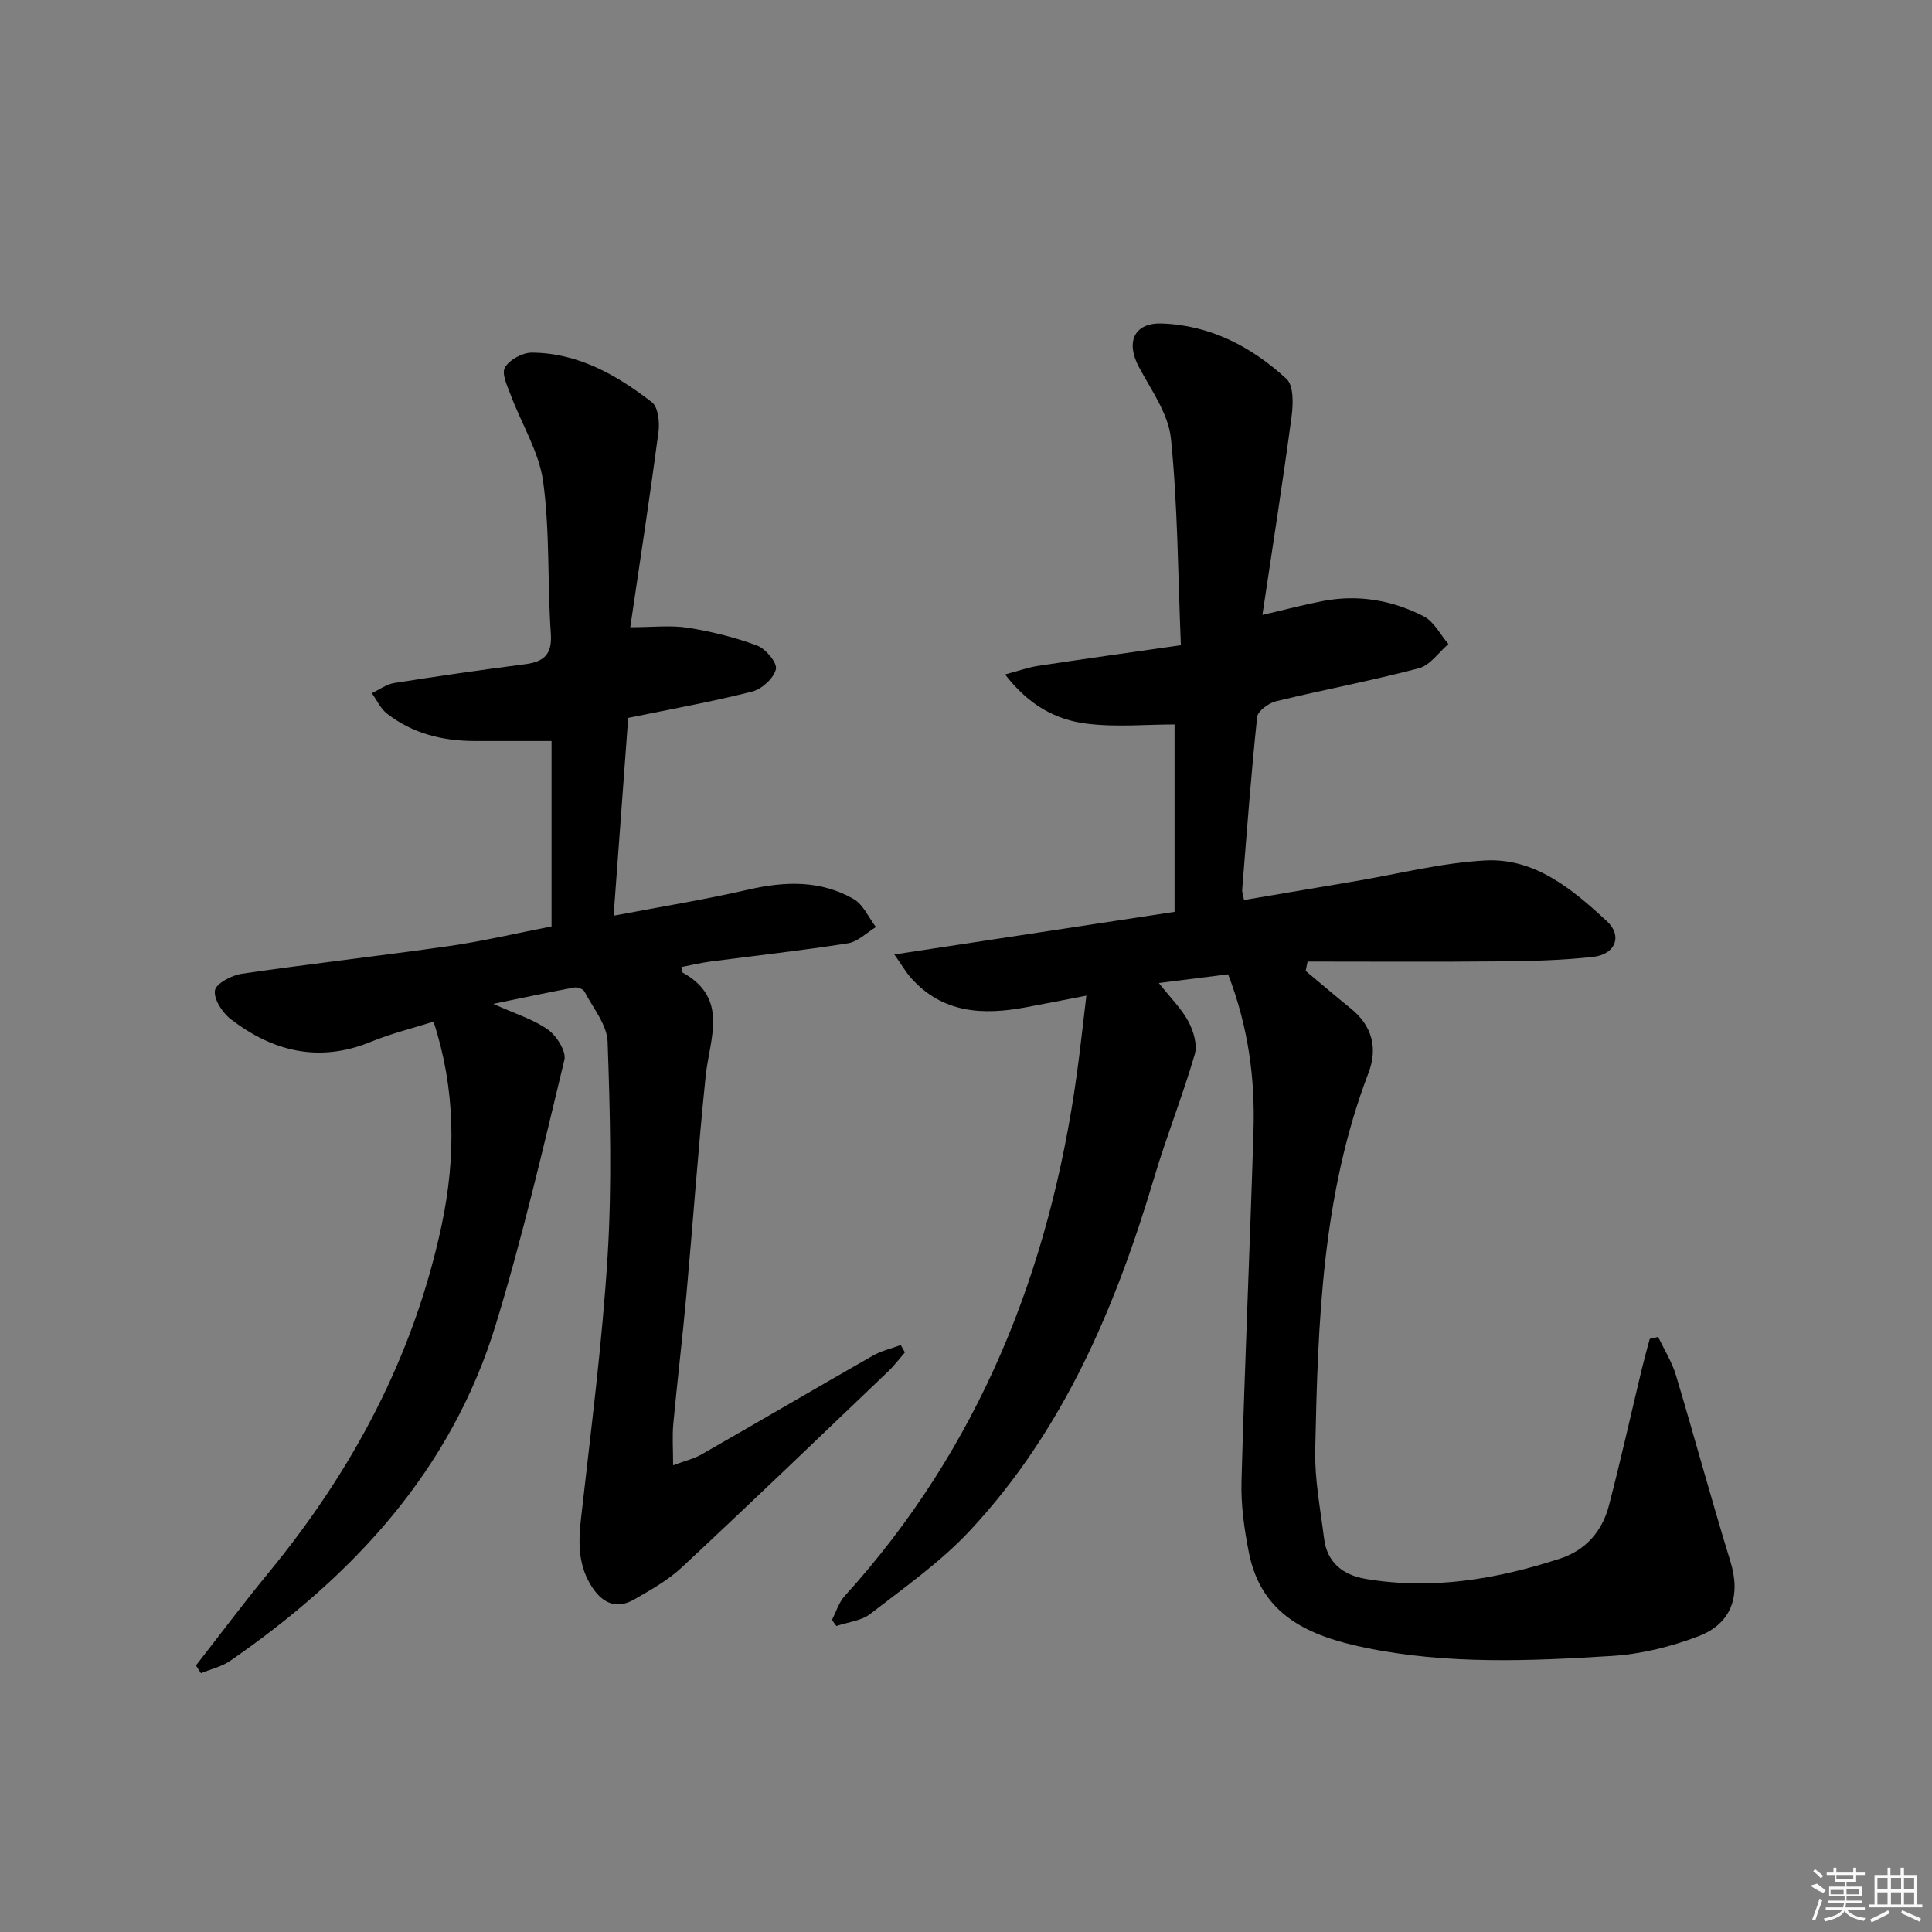 <svg enable-background="new 0 0 400 400" viewBox="0 0 400 400" xmlns="http://www.w3.org/2000/svg"><rect x="0" y="0" width="400" height="400" fill="#808080" stroke="none"/><path d="m254.27 201.72c-4.57.57-8.95 1.12-14.35 1.8 2.5 3.17 4.74 5.36 6.14 8 1.05 1.98 1.89 4.79 1.3 6.78-2.5 8.56-5.82 16.87-8.37 25.42-8 26.88-18.76 52.37-38.17 73.17-6.07 6.51-13.55 11.75-20.63 17.25-1.87 1.45-4.66 1.7-7.03 2.51-.31-.42-.61-.84-.92-1.26.87-1.66 1.42-3.6 2.64-4.95 27.91-30.76 42.46-67.43 48.07-108.08.69-4.99 1.22-10.01 1.97-16.22-5.13.99-8.79 1.71-12.47 2.4-8.89 1.67-17.29 1.3-23.85-6.09-1.05-1.18-1.84-2.58-3.43-4.84 19.75-3 38.5-5.85 58.01-8.82 0-13.13 0-26.02 0-38.8-5.8 0-12.11.6-18.25-.17-6.32-.79-11.93-3.81-16.84-10.18 2.78-.74 4.76-1.46 6.8-1.77 9.63-1.46 19.28-2.81 29.6-4.29-.62-14.92-.65-28.92-2.06-42.78-.52-5.13-4.09-10.05-6.65-14.85-2.74-5.14-.97-9.17 4.77-8.97 10.05.34 18.6 4.83 25.81 11.47 1.5 1.38 1.39 5.21 1.05 7.78-1.8 13.43-3.91 26.82-6.04 41.08 5.05-1.17 8.8-2.17 12.61-2.89 7.28-1.38 14.32-.14 20.8 3.19 2.12 1.09 3.42 3.78 5.1 5.73-2.02 1.72-3.78 4.4-6.09 5.01-9.78 2.58-19.74 4.44-29.57 6.83-1.54.37-3.81 2.02-3.94 3.26-1.26 11.9-2.14 23.84-3.1 35.77-.04.46.16.94.38 2.13 7.7-1.3 15.32-2.6 22.93-3.88 8.99-1.51 17.94-3.82 26.99-4.31 10.32-.56 18.08 5.98 25.2 12.56 3.29 3.04 1.78 6.88-2.82 7.4-6.42.72-12.93.87-19.4.93-13.25.13-26.49.04-39.74.04-.13.65-.26 1.3-.39 1.94 3.1 2.59 6.17 5.21 9.31 7.75 4.46 3.6 5.66 8.21 3.68 13.39-9.62 25.2-10.46 51.64-11.02 78.08-.13 6.09 1.08 12.23 1.84 18.32.63 5.01 3.96 7.55 8.65 8.34 13.79 2.32 27.15.05 40.23-4.22 5.27-1.72 8.7-5.65 10.08-10.94 2.46-9.44 4.58-18.98 6.86-28.47.49-2.03 1.06-4.04 1.6-6.06.58-.14 1.16-.28 1.74-.42 1.24 2.61 2.83 5.12 3.66 7.86 3.86 12.85 7.35 25.8 11.3 38.62 2.15 6.97.39 12.82-6.62 15.5-5.65 2.16-11.81 3.69-17.83 4.07-17.07 1.07-34.17 1.8-51.14-1.7-11.56-2.39-21.51-6.62-24.1-19.69-.96-4.85-1.67-9.88-1.53-14.8.67-24.27 1.75-48.52 2.49-72.79.31-10.72-1.08-21.24-5.26-32.14z"/><path d="m40.57 344.82c4.98-6.38 9.83-12.87 14.97-19.12 17.5-21.28 30.13-44.91 35.9-72.06 3.02-14.22 2.83-28.32-1.68-42.12-4.31 1.37-8.78 2.45-12.98 4.18-10.7 4.38-20.26 2.02-28.99-4.68-1.73-1.33-3.57-4.14-3.29-5.96.22-1.44 3.48-3.15 5.58-3.46 14.28-2.08 28.63-3.69 42.92-5.73 6.88-.99 13.68-2.6 21.19-4.06 0-13.09 0-26.01 0-38.39-5.07 0-10.47.01-15.87 0-6.66-.01-12.89-1.53-18.21-5.68-1.33-1.04-2.1-2.8-3.13-4.23 1.54-.72 3.02-1.84 4.64-2.1 9.01-1.42 18.04-2.72 27.09-3.89 3.95-.51 5.64-2.03 5.33-6.4-.73-10.45-.17-21.04-1.58-31.38-.84-6.15-4.46-11.91-6.7-17.9-.71-1.88-1.96-4.48-1.22-5.75.93-1.61 3.63-3.09 5.56-3.08 9.57.06 17.56 4.61 24.86 10.26 1.31 1.01 1.64 4.16 1.37 6.19-1.76 13.29-3.8 26.53-5.84 40.4 4.73 0 8.41-.45 11.93.11 4.86.77 9.73 1.97 14.34 3.69 1.77.66 4.2 3.58 3.88 4.89-.45 1.88-2.91 4.12-4.9 4.63-8.33 2.11-16.81 3.63-25.68 5.45-.99 13.38-1.97 26.71-3.02 40.96 9.78-1.86 18.92-3.34 27.92-5.41 7.58-1.74 14.92-1.97 21.77 1.95 1.99 1.14 3.1 3.83 4.62 5.81-1.93 1.16-3.74 3.04-5.8 3.36-9.5 1.5-19.08 2.54-28.62 3.8-1.96.26-3.9.73-5.85 1.11.08.51.02 1.02.19 1.11 9.74 5.37 5.64 13.66 4.83 21.49-1.56 15.04-2.61 30.14-3.98 45.2-.81 8.93-1.89 17.84-2.72 26.77-.24 2.59-.04 5.22-.04 8.59 2.34-.88 4.25-1.32 5.89-2.25 11.84-6.77 23.61-13.68 35.46-20.44 1.77-1.01 3.84-1.48 5.78-2.2.29.51.57 1.01.86 1.52-1.14 1.31-2.19 2.71-3.43 3.91-14.21 13.57-28.38 27.19-42.75 40.59-2.87 2.68-6.44 4.68-9.88 6.66-3.42 1.96-6.28.98-8.54-2.32-3.04-4.45-3.05-9.23-2.47-14.35 2.03-18.14 4.4-36.27 5.52-54.48.91-14.73.52-29.57 0-44.34-.13-3.53-3.03-6.99-4.81-10.4-.27-.52-1.45-.94-2.1-.82-5.16.96-10.29 2.06-16.77 3.39 4.69 2.12 8.39 3.22 11.35 5.35 1.78 1.28 3.8 4.47 3.38 6.24-4.42 18.38-8.7 36.84-14.23 54.9-9.23 30.15-29.54 51.96-54.95 69.52-1.77 1.22-4.03 1.73-6.06 2.57-.37-.56-.71-1.08-1.04-1.6z"/><g fill="#fafafa"><path d="m374.8 390.4 1.4-.4c.7.5 1.3 1 1.8 1.4l-.5.5c-1.5-.6-2.1-1.1-2.7-1.5zm1 7.3-.6-.3c.5-1.4 1.1-2.8 1.5-4.3.2.1.4.2.6.3-.5 1.3-1 2.8-1.5 4.3zm-.4-10.3.4-.4c.4.3 1 .8 1.7 1.4l-.5.5c-.4-.5-1-1-1.6-1.5zm2.5.3h1.7v-1h.6v1h3.5v-1h.6v1h1.8v.5h-1.8v1.4h-2v1h3.2v2h-3.2v.9h3.3v.5h-3.4c0 .3-.1.6-.1.9h4v.5h-3.7c.7.9 1.9 1.5 3.8 1.7-.1.2-.2.4-.3.6-2.1-.4-3.5-1.1-4-2.1-.4 1-1.8 1.7-4 2.2-.1-.2-.2-.4-.3-.6 2.1-.4 3.4-1 3.8-1.8h-3.4v-.5h3.6c.1-.3.1-.6.2-.9h-3.3v-.5h3.4c0-.3 0-.6 0-.9h-3.2v-2h3.3v-1h-2.1v-1.4h-1.7v-.5zm1.1 3.5v1h2.7c0-.3 0-.4 0-.4 0-.1 0-.2 0-.2 0-.1 0-.2 0-.3h-2.7zm1.2-3v.9h3.5v-.9zm4.7 3h-2.6v.6.4h2.6z"/><path d="m393.6 386.7h.6v1.5h2.7v6.1h1.1v.6h-11v-.6h1.1v-6.1h2.7v-1.5h.6v1.5h2.1v-1.5zm-2.7 8.8.4.6c-1.2.6-2.5 1.3-3.8 1.9-.1-.2-.2-.4-.3-.6 1.2-.6 2.5-1.2 3.7-1.9zm-2.2-6.7v2.4h2.1v-2.4zm0 3v2.5h2.1v-2.5zm2.8-3v2.4h2.1v-2.4zm0 3v2.5h2.1v-2.5zm6 6.1c-1.4-.7-2.7-1.3-3.9-1.8l.2-.6c1.5.6 2.7 1.2 3.9 1.7zm-1.2-9.1h-2.1v2.4h2.1zm-2.1 3v2.5h2.1v-2.5z"/></g></svg>